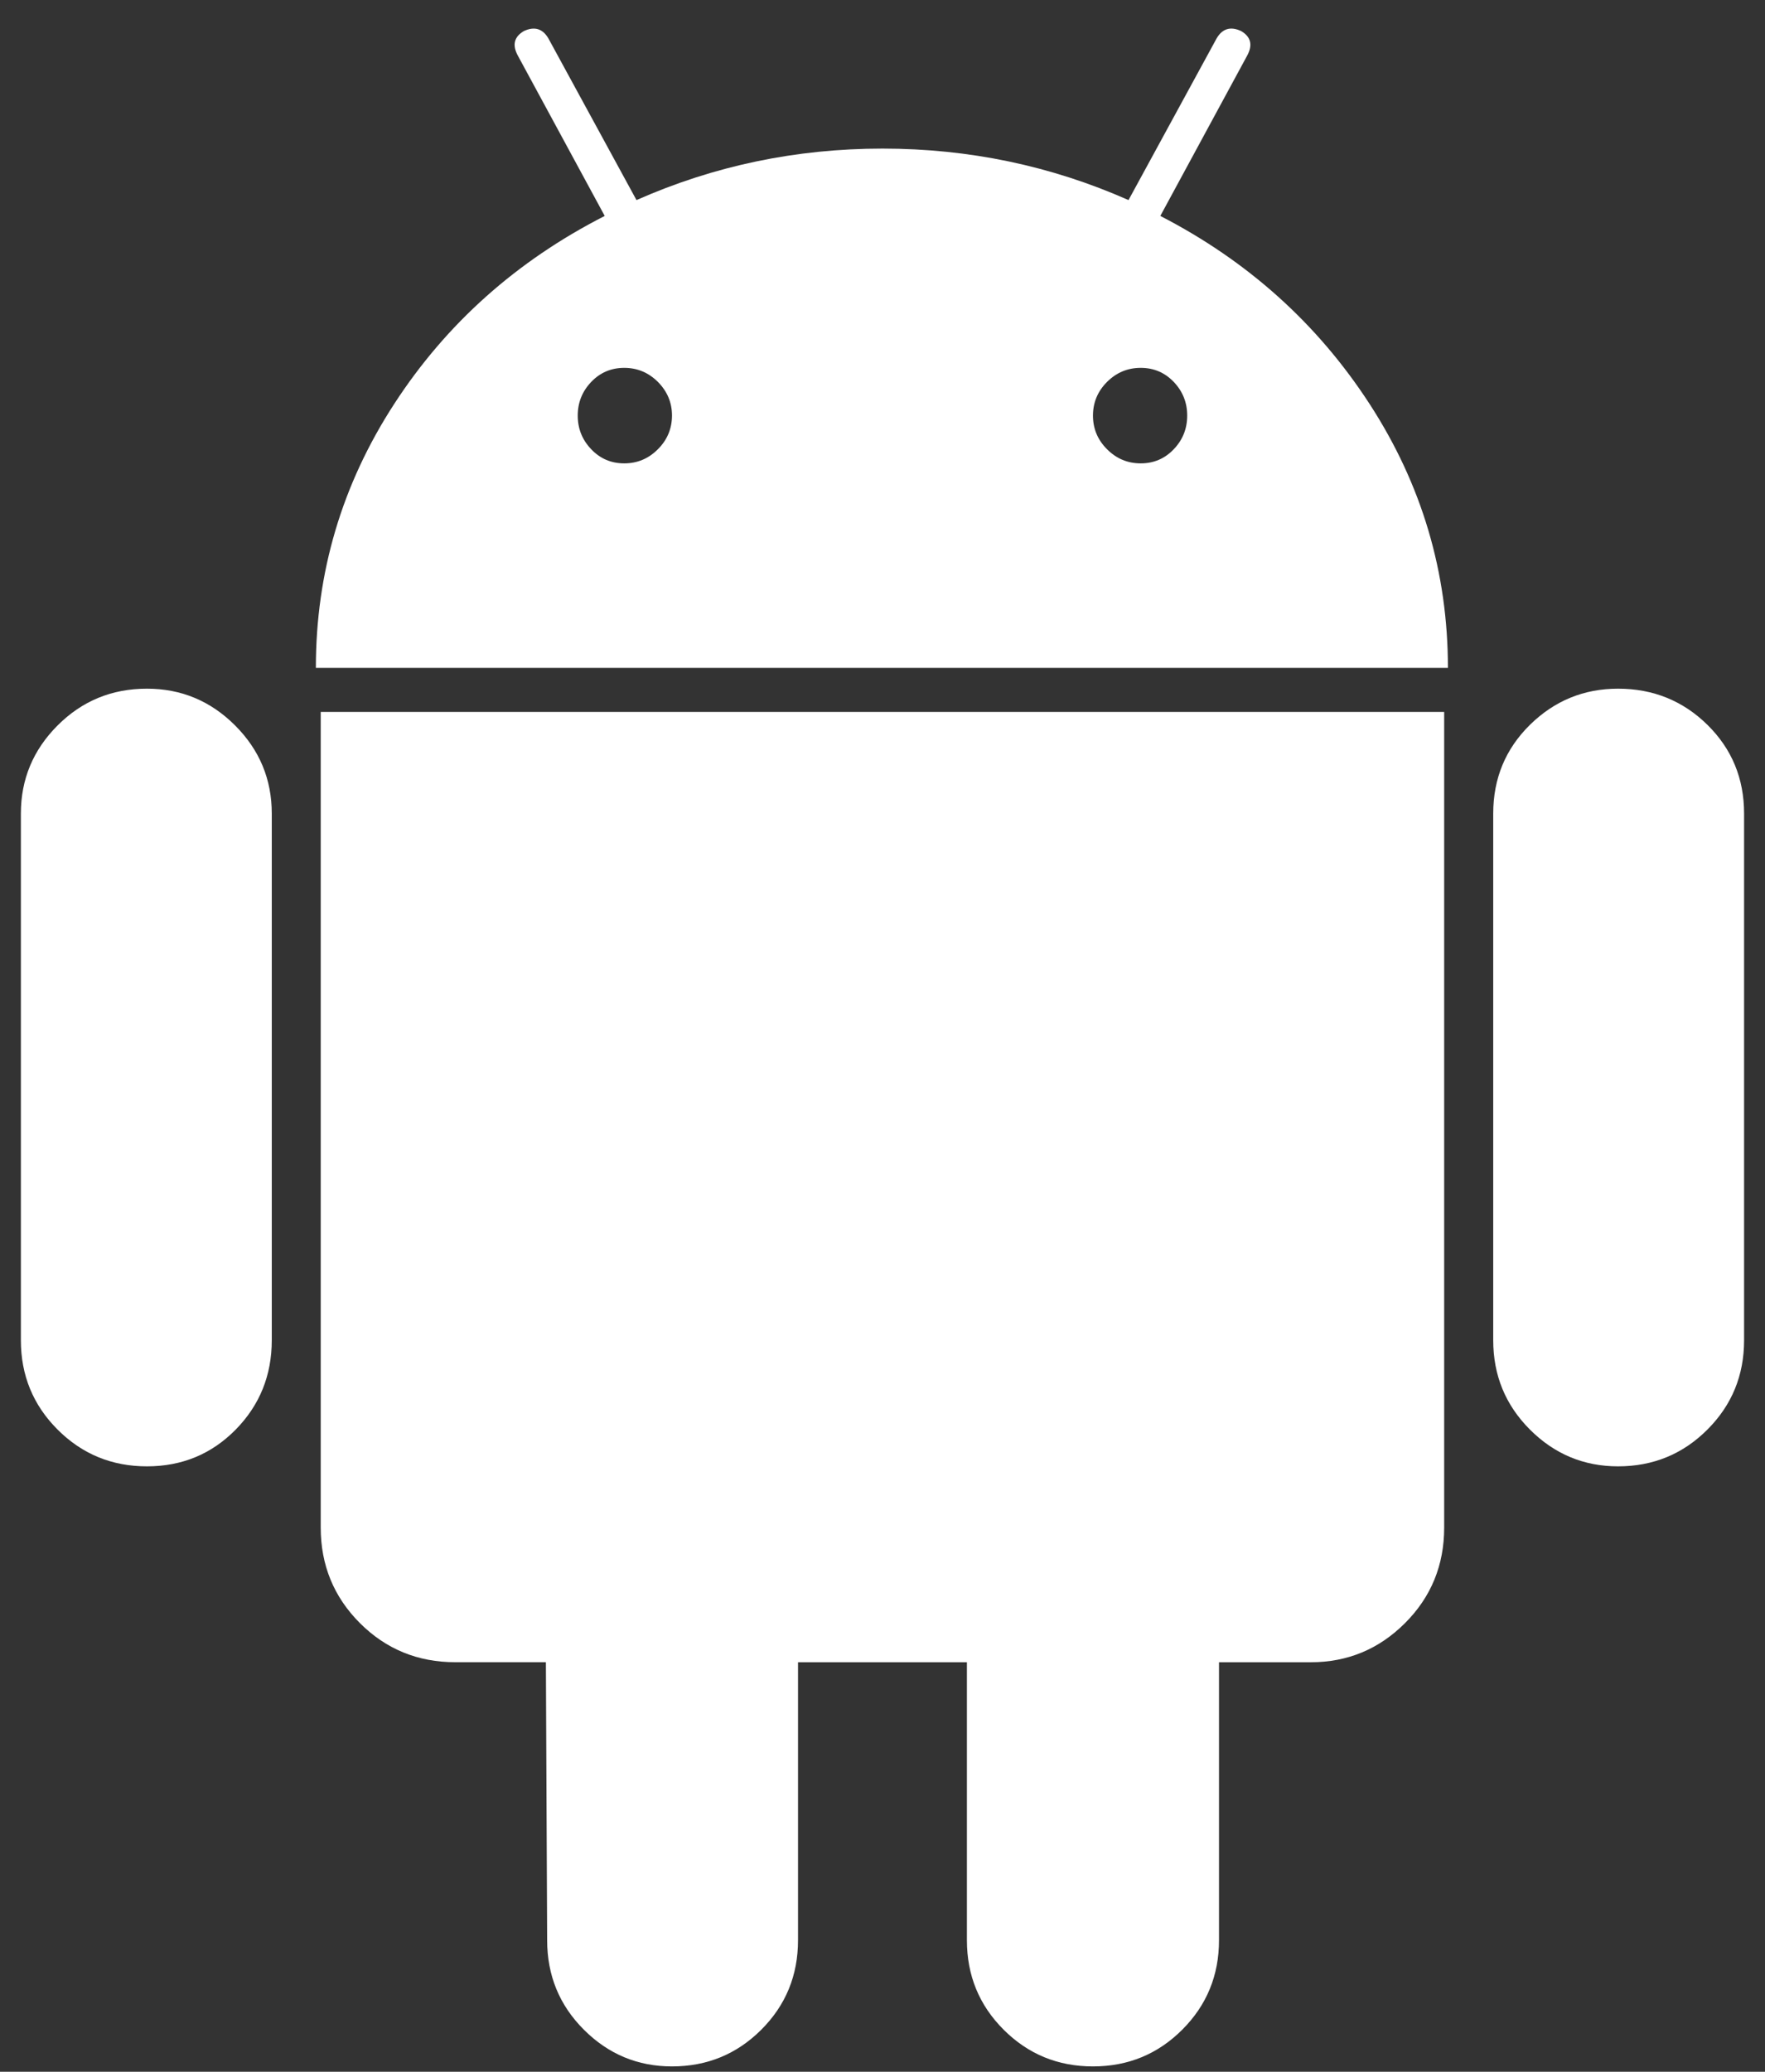 <svg width="52" height="61" viewBox="0 0 52 61" fill="none" xmlns="http://www.w3.org/2000/svg">
<rect x="0" y="0" width="52" height="61" fill="#333333" stroke="none"/>
<path d="M4.329 20.277C3.295 20.277 2.418 20.638 1.697 21.359C0.976 22.08 0.615 22.945 0.615 23.955V39.46C0.615 40.495 0.976 41.371 1.697 42.092C2.418 42.813 3.295 43.174 4.329 43.174C5.362 43.174 6.234 42.813 6.944 42.092C7.652 41.371 8.007 40.495 8.007 39.46V23.955C8.007 22.945 7.647 22.08 6.926 21.359C6.204 20.638 5.339 20.277 4.329 20.277Z" fill="white"/>
<path d="M34.185 6.358L36.745 1.635C36.913 1.323 36.853 1.083 36.565 0.914C36.252 0.769 36.012 0.843 35.844 1.13L33.248 5.891C30.964 4.881 28.548 4.375 26 4.375C23.452 4.375 21.036 4.881 18.752 5.891L16.156 1.13C15.988 0.843 15.747 0.77 15.435 0.914C15.146 1.084 15.087 1.323 15.255 1.635L17.816 6.358C15.22 7.682 13.152 9.526 11.614 11.893C10.075 14.262 9.306 16.851 9.306 19.664H42.658C42.658 16.852 41.889 14.263 40.35 11.893C38.812 9.526 36.756 7.682 34.185 6.358ZM19.383 13.227C19.106 13.505 18.776 13.643 18.391 13.643C18.006 13.643 17.682 13.505 17.418 13.227C17.154 12.951 17.021 12.622 17.021 12.236C17.021 11.852 17.154 11.522 17.418 11.245C17.682 10.969 18.007 10.831 18.391 10.831C18.776 10.831 19.106 10.969 19.383 11.245C19.659 11.523 19.798 11.852 19.798 12.236C19.797 12.621 19.659 12.951 19.383 13.227ZM34.581 13.227C34.316 13.505 33.991 13.643 33.608 13.643C33.222 13.643 32.892 13.505 32.615 13.227C32.339 12.951 32.201 12.622 32.201 12.236C32.201 11.852 32.339 11.522 32.615 11.245C32.892 10.969 33.222 10.831 33.608 10.831C33.992 10.831 34.316 10.969 34.581 11.245C34.845 11.523 34.977 11.852 34.977 12.236C34.977 12.621 34.845 12.951 34.581 13.227Z" fill="white"/>
<path d="M9.449 44.975C9.449 46.082 9.834 47.019 10.602 47.788C11.372 48.557 12.309 48.941 13.415 48.941H16.083L16.12 57.127C16.12 58.161 16.48 59.039 17.201 59.76C17.922 60.481 18.788 60.842 19.797 60.842C20.831 60.842 21.708 60.481 22.43 59.76C23.151 59.039 23.511 58.161 23.511 57.127V48.942H28.487V57.127C28.487 58.161 28.847 59.039 29.568 59.76C30.29 60.481 31.166 60.842 32.2 60.842C33.233 60.842 34.111 60.481 34.832 59.76C35.553 59.039 35.914 58.161 35.914 57.127V48.942H38.618C39.7 48.942 40.625 48.558 41.395 47.789C42.164 47.02 42.548 46.083 42.548 44.976V20.961H9.449V44.975Z" fill="white"/>
<path d="M47.671 20.277C46.661 20.277 45.796 20.633 45.075 21.341C44.354 22.051 43.993 22.922 43.993 23.955V39.46C43.993 40.495 44.354 41.371 45.075 42.092C45.796 42.813 46.662 43.174 47.671 43.174C48.704 43.174 49.582 42.813 50.303 42.092C51.024 41.371 51.384 40.495 51.384 39.46V23.955C51.384 22.922 51.024 22.051 50.303 21.341C49.582 20.633 48.704 20.277 47.671 20.277Z" fill="white"/>
</svg>

